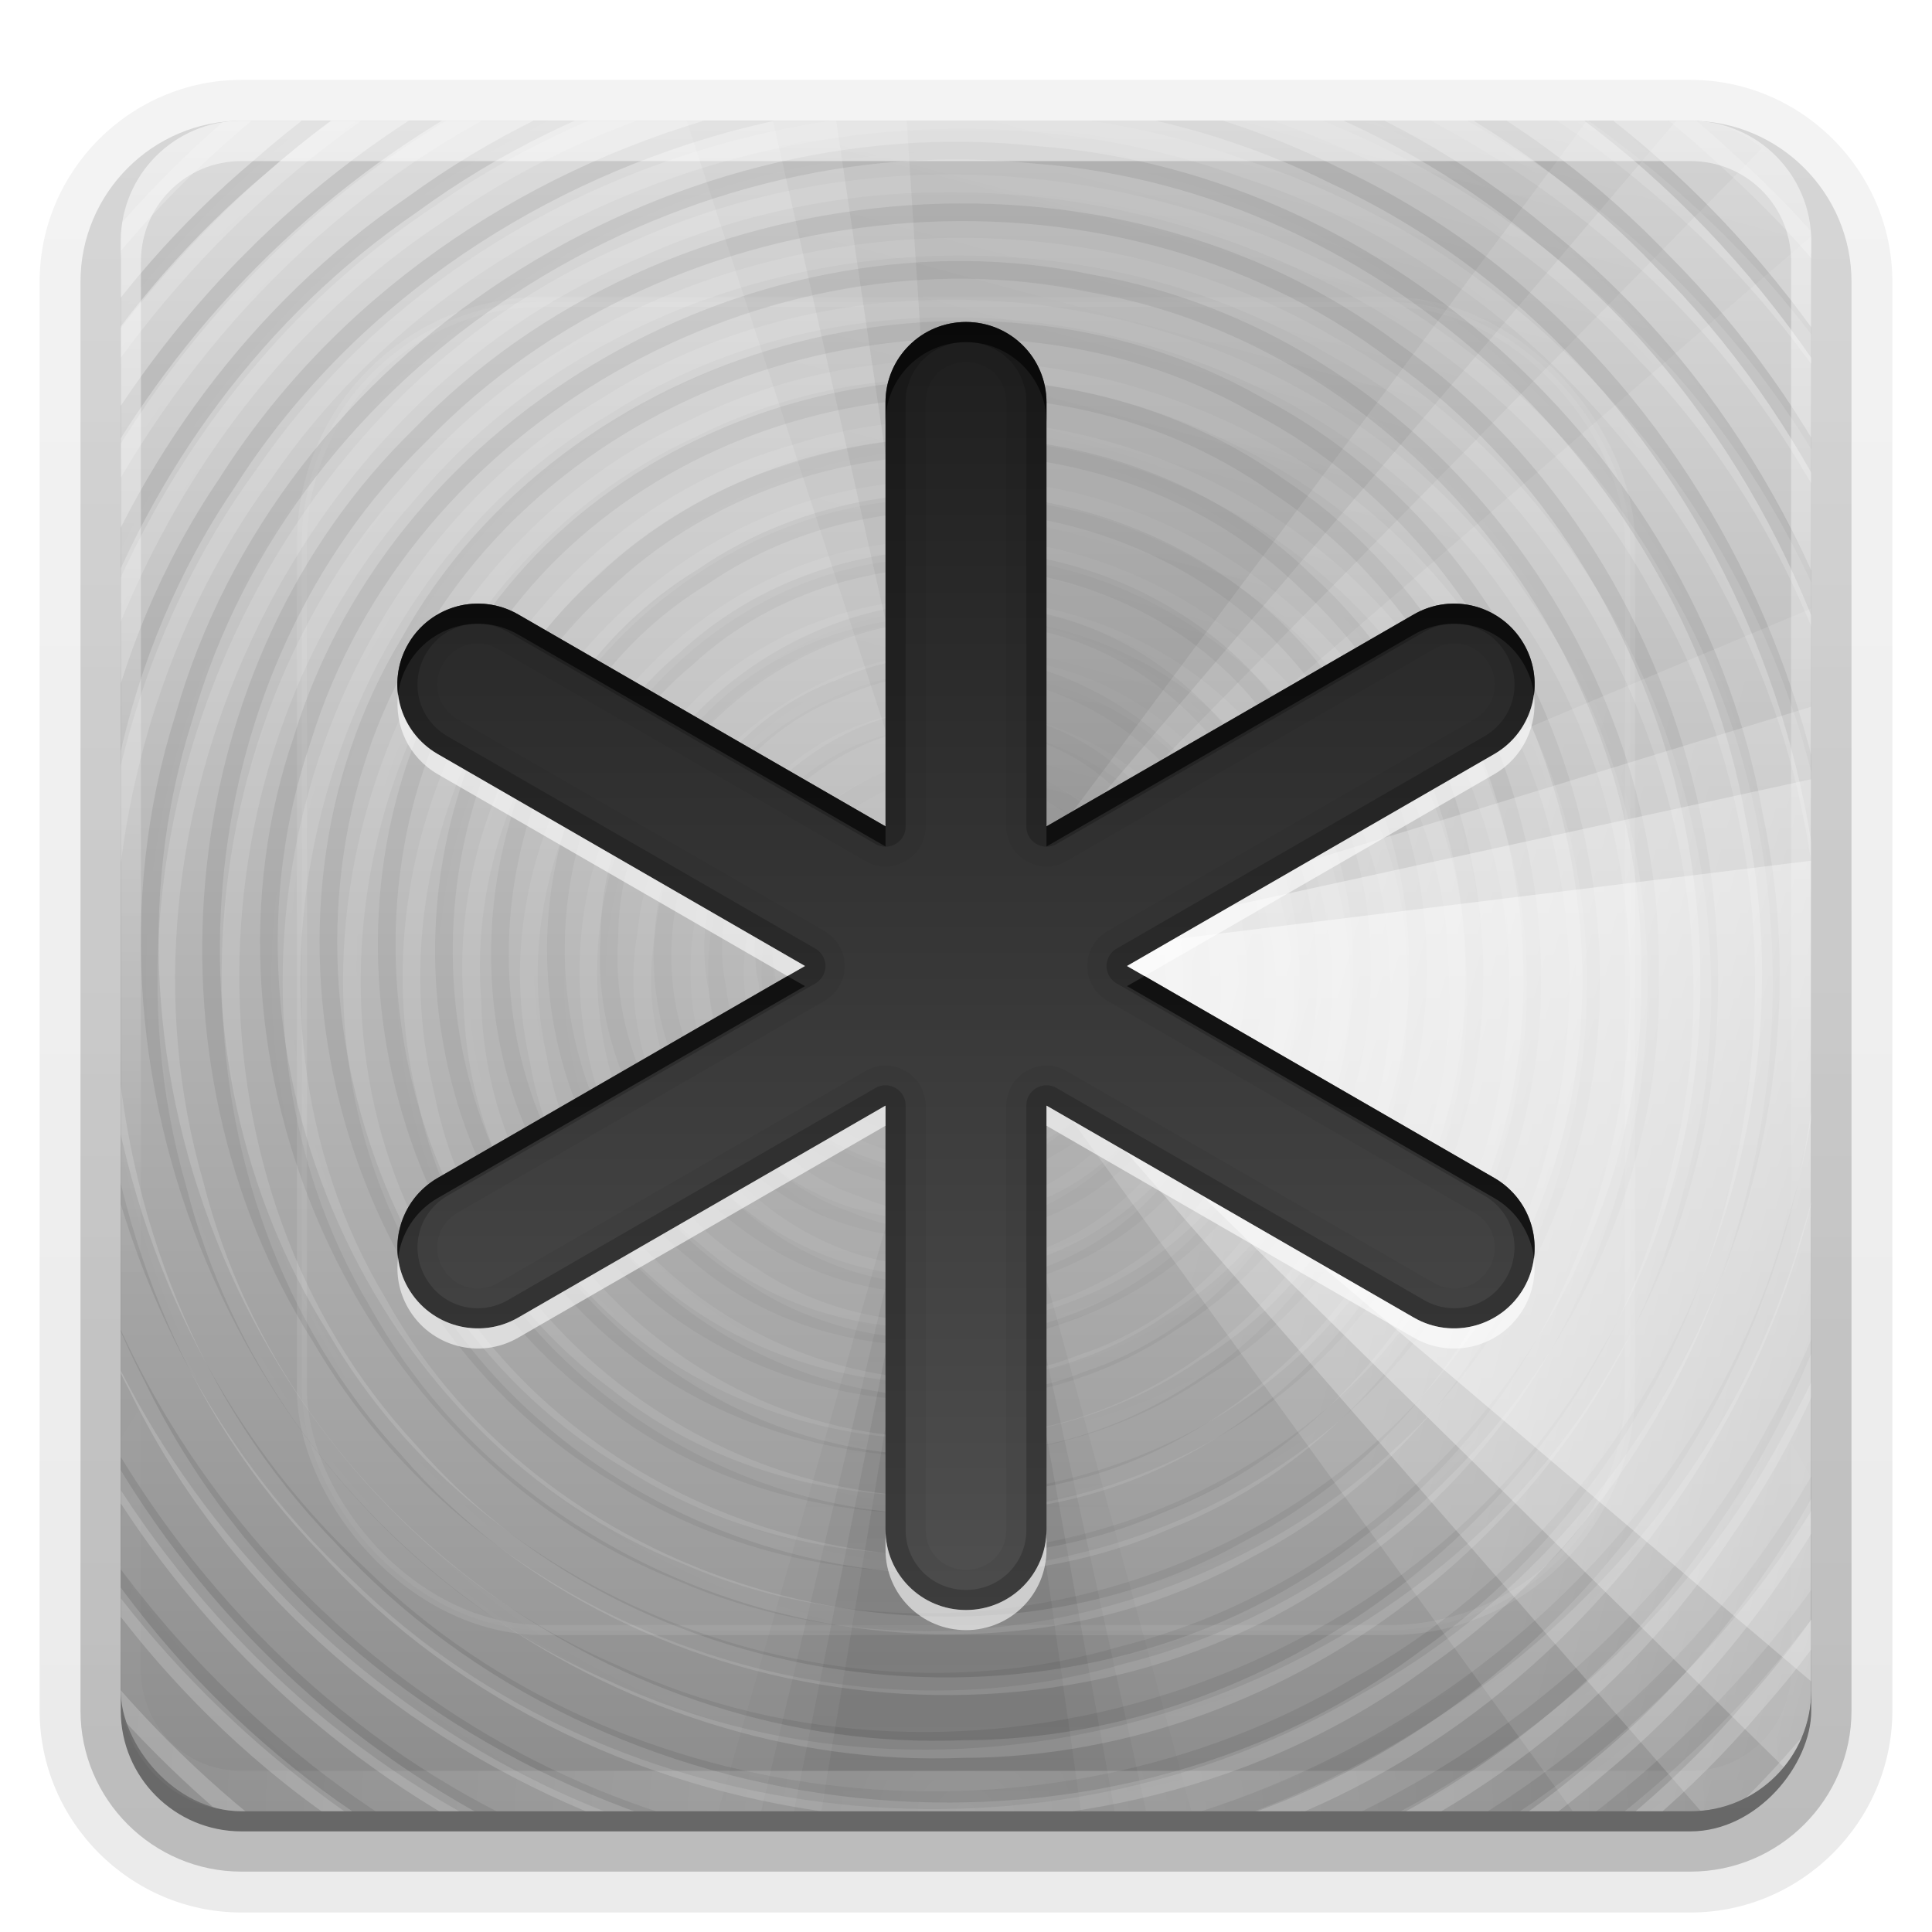 <!--
  - Copyright (c) 2022 Manuel Schneider
  -->

<svg height="96" width="96" xmlns="http://www.w3.org/2000/svg" xmlns:xlink="http://www.w3.org/1999/xlink"><linearGradient id="a"><stop offset="0" stop-color="#fff"/><stop offset="1" stop-color="#fff" stop-opacity="0"/></linearGradient><linearGradient id="b" gradientUnits="userSpaceOnUse" x1="36.357" x2="36.357" xlink:href="#a" y1="6" y2="63.893"/><filter id="c" color-interpolation-filters="sRGB" height="1.384" width="1.384" x="-.192" y="-.192"><feGaussianBlur stdDeviation="5.28"/></filter><linearGradient id="d" gradientUnits="userSpaceOnUse" x1="48" x2="48" xlink:href="#a" y1="20.221" y2="138.661"/><clipPath id="e"><rect height="84" rx="6" width="84" x="6" y="6"/></clipPath><linearGradient id="f" gradientUnits="userSpaceOnUse" x1="48" x2="48" y1="90" y2="5.988"><stop offset="0" stop-color="#8c8c8c"/><stop offset="1" stop-color="#dcdcdc"/></linearGradient><linearGradient id="g" gradientTransform="matrix(1.006 0 0 .994 100 0)" gradientUnits="userSpaceOnUse" x1="45.448" x2="45.448" y1="92.54" y2="7.017"><stop offset="0"/><stop offset="1" stop-opacity=".588"/></linearGradient><linearGradient id="h" gradientTransform="matrix(1.024 0 0 1.012 -1.143 -98.071)" gradientUnits="userSpaceOnUse" x1="32.251" x2="32.251" xlink:href="#g" y1="6.132" y2="90.239"/><linearGradient id="i" gradientTransform="translate(0 -97)" gradientUnits="userSpaceOnUse" x1="32.251" x2="32.251" xlink:href="#g" y1="6.132" y2="90.239"/><clipPath id="j"><rect height="84" rx="6" width="84" x="6" y="6"/></clipPath><linearGradient id="k" gradientUnits="userSpaceOnUse" x1="48.234" x2="126.139" xlink:href="#l" y1="48.047" y2="66.233"/><linearGradient id="l"><stop offset="0"/><stop offset="1" stop-opacity="0"/></linearGradient><linearGradient id="m" gradientUnits="userSpaceOnUse" x1="48.055" x2="126.673" xlink:href="#l" y1="48.032" y2="62.839"/><linearGradient id="n" gradientUnits="userSpaceOnUse" x1="47.997" x2="127.052" xlink:href="#l" y1="48.029" y2="60.29"/><linearGradient id="o" gradientUnits="userSpaceOnUse" x1="47.998" x2="127.416" xlink:href="#l" y1="48.029" y2="57.665"/><linearGradient id="p" gradientUnits="userSpaceOnUse" x1="48.234" x2="126.139" xlink:href="#a" y1="48.047" y2="66.233"/><linearGradient id="q" gradientUnits="userSpaceOnUse" x1="48.055" x2="126.673" xlink:href="#a" y1="48.032" y2="62.839"/><linearGradient id="r" gradientUnits="userSpaceOnUse" x1="47.997" x2="127.052" xlink:href="#a" y1="48.029" y2="60.29"/><linearGradient id="s" gradientUnits="userSpaceOnUse" x1="47.998" x2="127.416" xlink:href="#a" y1="48.029" y2="57.665"/><radialGradient id="t" cx="48" cy="90.172" gradientTransform="matrix(1.157 0 0 .996 -7.551 .197)" gradientUnits="userSpaceOnUse" r="42" xlink:href="#a"/><radialGradient id="u" cx="48.41" cy="47.598" gradientTransform="matrix(1 0 0 .985 -30 .716)" gradientUnits="userSpaceOnUse" r="30.64"><stop offset="0" stop-color="#fff" stop-opacity="0"/><stop offset="1" stop-color="#fff"/></radialGradient><radialGradient id="v" cx="48.265" cy="47.887" gradientTransform="matrix(1 0 0 1.014 -30 -.661)" gradientUnits="userSpaceOnUse" r="28.879"><stop offset="0" stop-opacity="0"/><stop offset="1"/></radialGradient><linearGradient id="w" gradientTransform="matrix(-1 0 0 -1 95.996 95.996)" gradientUnits="userSpaceOnUse" x1="45.996" x2="45.996" y1="79.996" y2="15.996"><stop offset="0" stop-color="#1e1e1e"/><stop offset="1" stop-color="#505050"/></linearGradient><path d="m12-95.031c-5.511 0-10.031 4.52-10.031 10.031v71c0 5.511 4.52 10.031 10.031 10.031h72c5.511 0 10.031-4.52 10.031-10.031v-71c0-5.511-4.52-10.031-10.031-10.031z" fill="url(#h)" opacity=".08" transform="scale(1 -1)"/><path d="m12-94.031c-4.972 0-9.031 4.06-9.031 9.031v71c0 4.972 4.06 9.031 9.031 9.031h72c4.972 0 9.031-4.06 9.031-9.031v-71c0-4.972-4.06-9.031-9.031-9.031z" fill="url(#h)" opacity=".1" transform="scale(1 -1)"/><path d="m12-93c-4.409 0-8 3.591-8 8v71c0 4.409 3.591 8 8 8h72c4.409 0 8-3.591 8-8v-71c0-4.409-3.591-8-8-8z" fill="url(#h)" opacity=".2" transform="scale(1 -1)"/><rect fill="url(#h)" height="85" opacity=".3" rx="7" transform="scale(1 -1)" width="86" x="5" y="-92"/><rect fill="url(#i)" height="84" opacity=".45" rx="6" transform="scale(1 -1)" width="84" x="6" y="-91"/><rect fill="url(#f)" height="84" rx="6" width="84" x="6" y="6"/><rect height="66" rx="12" style="opacity:.3;stroke:#fff;stroke-width:.5;stroke-linecap:round;clip-path:url(#e);fill:url(#d);filter:url(#c)" width="66" x="15" y="15"/><g clip-path="url(#j)"><g opacity=".9" transform="matrix(.141 .993 -1.165 .12 96.937 -5.195)"><path d="m108.896 48a60.896 60.896 0 0 1 -6.546 27.467l-54.35-27.467z" fill="url(#k)" opacity=".05" overflow="visible" transform="matrix(.994 -.108 .108 .994 -5.158 5.492)"/><path d="m108.896 48a60.896 60.896 0 0 1 -4.457 22.869l-56.439-22.869z" fill="url(#m)" opacity=".07" overflow="visible" transform="matrix(.998 -.065 .065 .998 -3.094 3.242)"/><path d="m108.896 48a60.896 60.896 0 0 1 -3.13 19.272l-57.766-19.272z" fill="url(#n)" opacity=".1" overflow="visible" transform="matrix(.999 -.033 .033 .999 -1.563 1.616)"/><path d="m108.896 48a60.896 60.896 0 0 1 -2.075 15.761l-58.821-15.761z" fill="url(#o)" opacity=".1" overflow="visible"/></g><g fill="none" stroke-width=".479" transform="matrix(1.833 0 0 1.833 14.258 -39.234)"><path d="m19.196 49.867c-3.738 2.563-5.605-4.899-1.155-4.812 4.387-.236 3.979 6.801-.145 6.615-3.174.243-5.099-3.899-3.104-6.285 2.028-2.981 7.171-1.684 7.739 1.817.969 3.636-3.157 7.039-6.567 5.523-3.946-1.27-4.49-7.147-1.107-9.366 3.57-2.796 9.392.237 9.206 4.758.257 4.351-4.689 7.672-8.648 5.935-4.719-1.551-5.692-8.42-1.909-11.473 3.659-3.435 10.363-1.458 11.675 3.359 1.593 4.559-2.064 9.921-6.919 10.009-4.934.465-9.383-4.339-8.523-9.226.48-5.046 6.044-8.597 10.839-7.043 5.178 1.246 7.964 7.581 5.662 12.315-2.07 5.18-9.066 7.066-13.621 4.002-5.193-3.02-5.926-10.894-1.748-15.071 4.296-4.829 12.904-3.785 16.129 1.74 3.588 5.437.746 13.65-5.445 15.695-6.086 2.396-13.647-1.742-14.738-8.236-1.475-6.41 3.513-13.363 10.125-13.809 6.547-.848 13.055 4.594 13.184 11.238.524 6.584-5.016 12.887-11.659 13.025-6.795.538-13.3-5.181-13.44-12.038-.552-7.008 5.346-13.715 12.417-13.857 7.223-.571 14.129 5.518 14.275 12.799.544 7.071-5.078 13.91-12.15 14.606-7.061 1.019-14.41-3.962-15.813-11.012-1.766-7.233 2.791-15.364 10.015-17.38 7.395-2.395 16.204 1.872 18.685 9.293 2.829 7.458-1.115 16.692-8.578 19.625-7.624 3.346-17.458-.451-20.71-8.154-3.627-7.73.028-17.902 7.832-21.439 7.827-3.917 18.336-.419 22.166 7.477 4.217 7.914.889 18.76-7.088 22.891-7.991 4.526-19.171 1.382-23.61-6.666-4.844-8.057-1.898-19.571 6.209-24.326 7.972-5.073 19.561-2.547 24.767 5.318 5.622 7.876 3.599 19.843-4.152 25.573-7.618 6.053-19.659 4.732-25.992-2.575-6.537-7.045-6.348-18.848.006-25.943 5.969-7.141 17.094-8.694 25.012-3.988 7.87 4.287 11.778 14.219 9.325 22.775-2.103 8.654-10.4 15.24-19.316 15.262-9.351.375-18.515-6.176-20.825-15.313-2.841-9.826 2.376-21.277 11.857-25.283 9.799-4.53 22.58-.439 27.807 9.041 5.626 9.457 2.708 22.79-6.297 29.089-8.846 6.617-22.359 5.123-29.763-2.992-7.444-7.667-7.989-20.556-1.734-29.099 5.692-8.332 17.147-11.703 26.557-8.288 9.341 3.005 16.04 12.41 15.837 22.219.144 10.289-6.982 20.253-16.957 23.048-10.921 3.426-23.853-1.92-28.876-12.274-5.597-10.683-1.901-25.099 8.168-31.749 9.878-6.965 24.558-5.161 32.664 3.725 8.12 8.388 8.871 22.382 2.264 31.88-5.872 9.029-17.788 13.194-28.077 10.261-10.334-2.561-18.453-12.028-19.261-22.667-1.248-11.538 5.842-23.477 16.82-27.472 11.762-4.672 26.426.214 32.851 11.167 6.963 11.11 4.254 26.939-5.849 35.24-9.017 7.808-23.123 8.436-33.025 1.904-9.31-5.773-14.27-17.436-12.265-28.168 1.644-10.785 10.062-20.171 20.686-22.756 11.827-3.17 25.393 2.049 31.78 12.56 6.786 10.594 5.379 25.435-2.951 34.783-7.206 8.462-19.472 11.822-30.072 8.71-10.58-2.807-19.155-11.944-21.08-22.747-2.468-12.198 3.355-25.652 14.214-31.864 11.255-6.788 26.724-4.954 36.275 3.999 8.648 7.756 11.835 20.656 8.327 31.654-2.022 6.679-6.326 12.653-12.119 16.565" opacity=".2" stroke="url(#u)"/><path d="m16.909 49.337c-3.886-1.859 1.369-6.941 3.412-3.237 2.279 3.499-3.707 6.507-5.513 3.024-1.708-2.497.786-6.049 3.698-5.541 3.417.252 4.794 5.102 2.182 7.233-2.532 2.525-7.293.746-7.666-2.781-.83-3.851 3.749-7.092 7.183-5.362 3.997 1.61 4.268 7.843.458 9.838-3.459 2.279-8.543-.214-8.994-4.298-.966-4.621 4.226-8.686 8.535-7.023 4.566 1.379 6.125 7.836 2.783 11.205-2.996 3.478-9.147 3.016-11.526-.939-2.727-3.84-.888-9.785 3.544-11.399 4.381-2.002 9.948.889 10.947 5.574 1.435 4.854-2.455 10.158-7.446 10.512-5.247.757-10.124-4.104-9.766-9.309.018-5.71 6.15-10.054 11.573-8.6 6.016 1.241 9.248 8.822 6.232 14.102-2.77 5.537-10.88 7.1-15.506 2.977-4.864-3.87-5.051-12.061-.225-16.044 4.575-4.26 12.667-3.458 16.177 1.772 3.809 4.986 2.423 12.928-2.985 16.191-5.17 3.56-12.99 1.996-16.261-3.407-3.672-5.337-2.056-13.409 3.521-16.782 5.505-3.785 13.829-2.118 17.306 3.636 3.902 5.674 2.172 14.252-3.751 17.832-5.561 3.808-13.862 2.43-17.795-3.06-4.194-5.327-3.586-13.743 1.549-18.248 5.114-4.89 13.972-5.004 19.064-.015 5.486 4.948 6.159 14.227 1.23 19.795-4.794 5.872-14.268 7.015-20.228 2.265-6.377-4.685-7.925-14.583-3.13-20.921 4.639-6.658 14.748-8.484 21.367-3.742 6.943 4.58 9.058 14.893 4.379 21.797-4.51 7.232-15.018 9.646-22.208 5.044-7.523-4.426-10.247-15.123-5.733-22.6 4.33-7.816 15.206-10.862 22.972-6.449 7.964 4.151 11.391 14.89 7.392 22.912-3.811 8.37-14.622 12.392-23.021 8.735-8.602-3.394-13.236-13.932-10.232-22.617 2.692-8.728 12.496-14.181 21.356-12.323 8.714 1.52 15.279 9.938 15.168 18.692.211 8.515-6.106 16.451-14.314 18.497-8.122 2.381-17.486-1.318-21.74-8.646-4.752-7.518-3.715-18.174 2.708-24.417 6.738-7.007 18.641-8.155 26.444-2.255 8.385 5.913 11.091 18.376 5.772 27.183-5.11 9.125-17.471 13.059-26.935 8.64-9.65-4.137-14.841-15.968-11.681-25.919 2.773-9.77 13.122-16.343 23.126-15.255 9.563.726 17.78 8.552 19.442 17.919 1.965 9.116-2.592 19.099-10.762 23.593-8.4 5.007-19.988 3.878-27.028-3.004-8.009-7.36-9.754-20.545-3.619-29.599 6.133-9.683 19.755-13.491 30.012-8.364 10.426 4.82 15.918 17.76 12.456 28.655-3.045 10.669-14.206 17.938-25.163 17.013-10.221-.542-19.312-8.37-21.788-18.233-2.803-9.722 1.131-20.904 9.504-26.624 8.903-6.51 22.099-6.347 30.604.789 9.434 7.461 12.381 21.852 6.42 32.345-5.835 11.01-20.151 16.303-31.784 11.932-10.711-3.712-17.931-15.023-17.261-26.277.327-10.406 7.57-20.031 17.356-23.48 9.658-3.772 21.383-1.303 28.559 6.212 8.229 8.228 10.38 21.874 4.764 32.125-5.495 10.619-18.378 16.514-30.03 14.1-10.389-1.91-18.983-10.409-21.459-20.612-2.717-10.041.728-21.441 8.705-28.16 8.867-7.828 22.708-9.428 32.98-3.442 10.935 6.038 16.776 19.641 13.946 31.757-2.274 10.804-11.377 19.557-22.096 21.895-6.458 1.51-13.42.806-19.393-2.103" opacity=".1" stroke="url(#v)"/></g><g fill="#fff" opacity=".9" transform="matrix(1.063 -.131 -.74 3.227 32.525 -100.668)"><path d="m108.896 48a60.896 60.896 0 0 1 -6.546 27.467l-54.35-27.467z" fill="url(#p)" opacity=".2" overflow="visible" transform="matrix(.994 -.108 .108 .994 -5.158 5.492)"/><path d="m108.896 48a60.896 60.896 0 0 1 -4.457 22.869l-56.439-22.869z" fill="url(#q)" opacity=".4" overflow="visible" transform="matrix(.998 -.065 .065 .998 -3.094 3.242)"/><path d="m108.896 48a60.896 60.896 0 0 1 -3.13 19.272l-57.766-19.272z" fill="url(#r)" opacity=".6" overflow="visible" transform="matrix(.999 -.033 .033 .999 -1.563 1.616)"/><path d="m108.896 48a60.896 60.896 0 0 1 -2.075 15.761l-58.821-15.761z" fill="url(#s)" opacity=".8" overflow="visible"/></g><g opacity=".5" transform="matrix(-.617 .787 -.787 -.617 115.001 40.012)"><path d="m108.896 48a60.896 60.896 0 0 1 -6.546 27.467l-54.35-27.467z" fill="url(#k)" opacity=".05" overflow="visible" transform="matrix(.994 -.108 .108 .994 -5.158 5.492)"/><path d="m108.896 48a60.896 60.896 0 0 1 -4.457 22.869l-56.439-22.869z" fill="url(#m)" opacity=".07" overflow="visible" transform="matrix(.998 -.065 .065 .998 -3.094 3.242)"/><path d="m108.896 48a60.896 60.896 0 0 1 -3.13 19.272l-57.766-19.272z" fill="url(#n)" opacity=".1" overflow="visible" transform="matrix(.999 -.033 .033 .999 -1.563 1.616)"/><path d="m108.896 48a60.896 60.896 0 0 1 -2.075 15.761l-58.821-15.761z" fill="url(#o)" opacity=".1" overflow="visible"/></g><g opacity=".8" transform="matrix(-.068 -1.046 2.711 .602 -79.095 69.08)"><path d="m108.896 48a60.896 60.896 0 0 1 -6.546 27.467l-54.35-27.467z" fill="url(#k)" opacity=".05" overflow="visible" transform="matrix(.994 -.108 .108 .994 -5.158 5.492)"/><path d="m108.896 48a60.896 60.896 0 0 1 -4.457 22.869l-56.439-22.869z" fill="url(#m)" opacity=".07" overflow="visible" transform="matrix(.998 -.065 .065 .998 -3.094 3.242)"/><path d="m108.896 48a60.896 60.896 0 0 1 -3.13 19.272l-57.766-19.272z" fill="url(#n)" opacity=".1" overflow="visible" transform="matrix(.999 -.033 .033 .999 -1.563 1.616)"/><path d="m108.896 48a60.896 60.896 0 0 1 -2.075 15.761l-58.821-15.761z" fill="url(#o)" opacity=".1" overflow="visible"/></g><g fill="#fff" opacity=".9" transform="matrix(-1.063 .131 .74 -3.227 62.997 196.668)"><path d="m108.896 48a60.896 60.896 0 0 1 -6.546 27.467l-54.35-27.467z" fill="url(#p)" opacity=".2" overflow="visible" transform="matrix(.994 -.108 .108 .994 -5.158 5.492)"/><path d="m108.896 48a60.896 60.896 0 0 1 -4.457 22.869l-56.439-22.869z" fill="url(#q)" opacity=".4" overflow="visible" transform="matrix(.998 -.065 .065 .998 -3.094 3.242)"/><path d="m108.896 48a60.896 60.896 0 0 1 -3.13 19.272l-57.766-19.272z" fill="url(#r)" opacity=".6" overflow="visible" transform="matrix(.999 -.033 .033 .999 -1.563 1.616)"/><path d="m108.896 48a60.896 60.896 0 0 1 -2.075 15.761l-58.821-15.761z" fill="url(#s)" opacity=".8" overflow="visible"/></g></g><path d="m12 6c-3.324 0-6 2.676-6 6v2 68 2c0 .335.041.651.094.969.049.296.097.597.188.875.01.03.021.064.031.094.099.288.235.547.375.812.145.274.316.536.5.781.184.246.374.473.594.688.44.428.943.815 1.5 1.094.279.14.573.247.875.344-.256-.1-.487-.236-.719-.375-.007-.004-.024.004-.031 0-.032-.019-.062-.043-.094-.062-.12-.077-.231-.164-.344-.25-.106-.081-.213-.161-.312-.25-.178-.161-.347-.345-.5-.531-.108-.13-.218-.265-.312-.406-.025-.038-.038-.086-.062-.125-.065-.103-.13-.205-.188-.312-.101-.195-.206-.416-.281-.625-.008-.022-.024-.041-.031-.062-.032-.092-.036-.187-.062-.281-.03-.107-.07-.203-.094-.312-.073-.342-.125-.698-.125-1.062v-2-68-2c0-2.782 2.218-5 5-5h2 68 2c2.782 0 5 2.218 5 5v2 68 2c0 .364-.052.721-.125 1.062-.044.207-.088.398-.156.594-.008.022-.023.041-.031.062-.063.174-.138.367-.219.531-.042.083-.079.17-.125.25-.055.097-.127.188-.188.281-.094.141-.205.276-.312.406-.143.174-.303.347-.469.5-.011.01-.02.021-.031.031-.138.126-.285.234-.438.344-.103.073-.204.153-.312.219-.007.004-.024-.004-.031 0-.232.139-.463.275-.719.375.302-.097.596-.204.875-.344.557-.279 1.06-.666 1.5-1.094.22-.214.409-.442.594-.688.184-.246.355-.508.5-.781.14-.265.276-.525.375-.812.01-.031.021-.063.031-.094.09-.278.139-.579.188-.875.052-.318.094-.634.094-.969v-2-68-2c0-3.324-2.676-6-6-6z" fill="url(#b)" opacity=".5"/><path d="m12 90c-3.324 0-6-2.676-6-6v-2-68-2c0-.335.041-.651.094-.969.049-.296.097-.597.188-.875.01-.03.021-.064.031-.094.099-.288.235-.547.375-.812.145-.274.316-.536.5-.781.184-.246.374-.473.594-.688.44-.428.943-.815 1.5-1.094.279-.14.573-.247.875-.344-.256.1-.487.236-.719.375-.007.004-.024-.004-.031 0-.032.019-.062.043-.094.062-.12.077-.231.164-.344.25-.106.081-.213.161-.312.25-.178.161-.347.345-.5.531-.108.13-.218.265-.312.406-.025.038-.038.086-.062.125-.065.103-.13.205-.188.312-.101.195-.206.416-.281.625-.008.022-.024.041-.031.062-.032.092-.036.187-.062.281-.03.107-.07.203-.094.312-.073.342-.125.698-.125 1.062v2 68 2c0 2.782 2.218 5 5 5h2 68 2c2.782 0 5-2.218 5-5v-2-68-2c0-.364-.052-.721-.125-1.062-.044-.207-.088-.398-.156-.594-.008-.022-.023-.041-.031-.062-.063-.174-.138-.367-.219-.531-.042-.083-.079-.17-.125-.25-.055-.097-.127-.188-.188-.281-.094-.141-.205-.276-.312-.406-.143-.174-.303-.347-.469-.5-.011-.01-.02-.021-.031-.031-.138-.126-.285-.234-.438-.344-.103-.073-.204-.153-.312-.219-.007-.004-.024.004-.031 0-.232-.139-.463-.275-.719-.375.302.097.596.204.875.344.557.279 1.06.666 1.5 1.094.22.214.409.442.594.688.184.246.355.508.5.781.14.265.276.525.375.812.01.031.021.063.031.094.09.278.139.579.188.875.052.318.094.634.094.969v2 68 2c0 3.324-2.676 6-6 6z" fill="url(#t)" opacity=".2"/><path d="m48 16c-2.216 0-4 1.784-4 4v21.062l-18.25-10.531c-1.919-1.108-4.361-.45-5.469 1.469-1.108 1.919-.45 4.361 1.469 5.469l18.25 10.531-18.25 10.531c-1.919 1.108-2.577 3.55-1.469 5.469 1.108 1.919 3.55 2.577 5.469 1.469l18.25-10.531v21.062c0 2.216 1.784 4 4 4 2.216 0 4-1.784 4-4v-21.062l18.25 10.531c1.919 1.108 4.361.45 5.469-1.469 1.108-1.919.45-4.361-1.469-5.469l-18.25-10.531 18.25-10.531c1.919-1.108 2.577-3.55 1.469-5.469-1.108-1.919-3.55-2.577-5.469-1.469l-18.25 10.531v-21.062c0-2.216-1.784-4-4-4z" fill="url(#w)" overflow="visible"/><path d="m48 16c-2.216 0-4 1.784-4 4v21.062l-18.25-10.531c-1.919-1.108-4.361-.45-5.469 1.469-1.108 1.919-.45 4.361 1.469 5.469l18.25 10.531-18.25 10.531c-1.919 1.108-2.577 3.55-1.469 5.469 1.108 1.919 3.55 2.577 5.469 1.469l18.25-10.531v21.062c0 2.216 1.784 4 4 4 2.216 0 4-1.784 4-4v-21.062l18.25 10.531c1.919 1.108 4.361.45 5.469-1.469 1.108-1.919.45-4.361-1.469-5.469l-18.25-10.531 18.25-10.531c1.919-1.108 2.577-3.55 1.469-5.469-1.108-1.919-3.55-2.577-5.469-1.469l-18.25 10.531v-21.062c0-2.216-1.784-4-4-4zm0 1c1.679 0 3 1.321 3 3v21.062a1 1 0 0 0 1.5.875l18.25-10.531c1.453-.839 3.254-.36 4.094 1.094.839 1.453.36 3.254-1.094 4.094l-18.25 10.531a1 1 0 0 0 0 1.75l18.25 10.531c1.454.839 1.932 2.641 1.094 4.094-.839 1.454-2.641 1.932-4.094 1.094l-18.25-10.531a1 1 0 0 0 -1.5.875v21.062c0 1.679-1.321 3-3 3-1.679 0-3-1.321-3-3v-21.062a1 1 0 0 0 -1.5-.875l-18.25 10.531c-1.453.839-3.254.36-4.094-1.094-.839-1.453-.36-3.254 1.094-4.094l18.25-10.531a1 1 0 0 0 0-1.75l-18.25-10.531c-1.454-.839-1.932-2.641-1.094-4.094.839-1.454 2.641-1.932 4.094-1.094l18.25 10.531a1 1 0 0 0 1.5-.875v-21.062c0-1.679 1.321-3 3-3z" opacity=".2" overflow="visible"/><path d="m48 16c-2.216 0-4 1.784-4 4v21.062l-18.25-10.531c-1.919-1.108-4.361-.45-5.469 1.469-1.108 1.919-.45 4.361 1.469 5.469l18.25 10.531-18.25 10.531c-1.919 1.108-2.577 3.55-1.469 5.469 1.108 1.919 3.55 2.577 5.469 1.469l18.25-10.531v21.062c0 2.216 1.784 4 4 4 2.216 0 4-1.784 4-4v-21.062l18.25 10.531c1.919 1.108 4.361.45 5.469-1.469 1.108-1.919.45-4.361-1.469-5.469l-18.25-10.531 18.25-10.531c1.919-1.108 2.577-3.55 1.469-5.469-1.108-1.919-3.55-2.577-5.469-1.469l-18.25 10.531v-21.062c0-2.216-1.784-4-4-4zm0 2c1.142 0 2 .858 2 2v21.062a2.001 2.001 0 0 0 3 1.719l18.25-10.531c.986-.569 2.179-.238 2.75.75.569.986.238 2.179-.75 2.75l-18.25 10.531a2.001 2.001 0 0 0 0 3.438l18.25 10.531c.988.571 1.319 1.764.75 2.75-.571.988-1.764 1.319-2.75.75l-18.25-10.531a2.001 2.001 0 0 0 -3 1.719v21.062c0 1.142-.858 2-2 2-1.142 0-2-.858-2-2v-21.062a2.001 2.001 0 0 0 -3-1.719l-18.25 10.531c-.986.569-2.179.238-2.75-.75-.569-.986-.238-2.179.75-2.75l18.25-10.531a2.001 2.001 0 0 0 0-3.438l-18.25-10.531c-.988-.571-1.319-1.764-.75-2.75.571-.988 1.764-1.319 2.75-.75l18.25 10.531a2.001 2.001 0 0 0 3-1.719v-21.062c0-1.142.858-2 2-2z" opacity=".05" overflow="visible"/><path d="m48 16c-2.216 0-4 1.784-4 4v1c0-2.216 1.784-4 4-4 2.216 0 4 1.784 4 4v-1c0-2.216-1.784-4-4-4zm-24.531 14c-1.281.091-2.495.801-3.188 2-.456.789-.607 1.663-.5 2.5.064-.516.223-1.02.5-1.5 1.108-1.919 3.55-2.577 5.469-1.469l18.25 10.531v-1l-18.25-10.531c-.72-.415-1.513-.586-2.281-.531zm49.062 0c-.769-.054-1.562.116-2.281.531l-18.25 10.531v1l18.25-10.531c1.919-1.108 4.361-.45 5.469 1.469.277.48.436.984.5 1.5.107-.837-.044-1.711-.5-2.5-.693-1.199-1.906-1.909-3.188-2zm-33.406 18.5l-17.375 10.031c-1.439.831-2.161 2.42-1.969 3.969.153-1.198.839-2.316 1.969-2.969l18.25-10.531zm17.75 0l-.875.5 18.25 10.531c1.13.652 1.816 1.771 1.969 2.969.193-1.548-.529-3.138-1.969-3.969z" opacity=".6" overflow="visible"/><path d="m19.781 34.5c-.193 1.548.529 3.138 1.969 3.969l17.375 10.031.875-.5-18.25-10.531c-1.13-.652-1.816-1.771-1.969-2.969zm56.438 0c-.153 1.198-.839 2.316-1.969 2.969l-18.25 10.531.875.5 17.375-10.031c1.439-.831 2.161-2.42 1.969-3.969zm-32.219 20.438l-18.25 10.531c-1.919 1.108-4.361.45-5.469-1.469-.277-.48-.436-.984-.5-1.5-.107.837.044 1.711.5 2.5 1.108 1.919 3.55 2.577 5.469 1.469l18.25-10.531zm8 0v1l18.25 10.531c1.919 1.108 4.361.45 5.469-1.469.456-.789.607-1.663.5-2.5-.064.516-.223 1.02-.5 1.5-1.108 1.919-3.55 2.577-5.469 1.469zm-8 21.062v1c0 2.216 1.784 4 4 4 2.216 0 4-1.784 4-4v-1c0 2.216-1.784 4-4 4-2.216 0-4-1.784-4-4z" fill="#fff" opacity=".6" overflow="visible"/></svg>